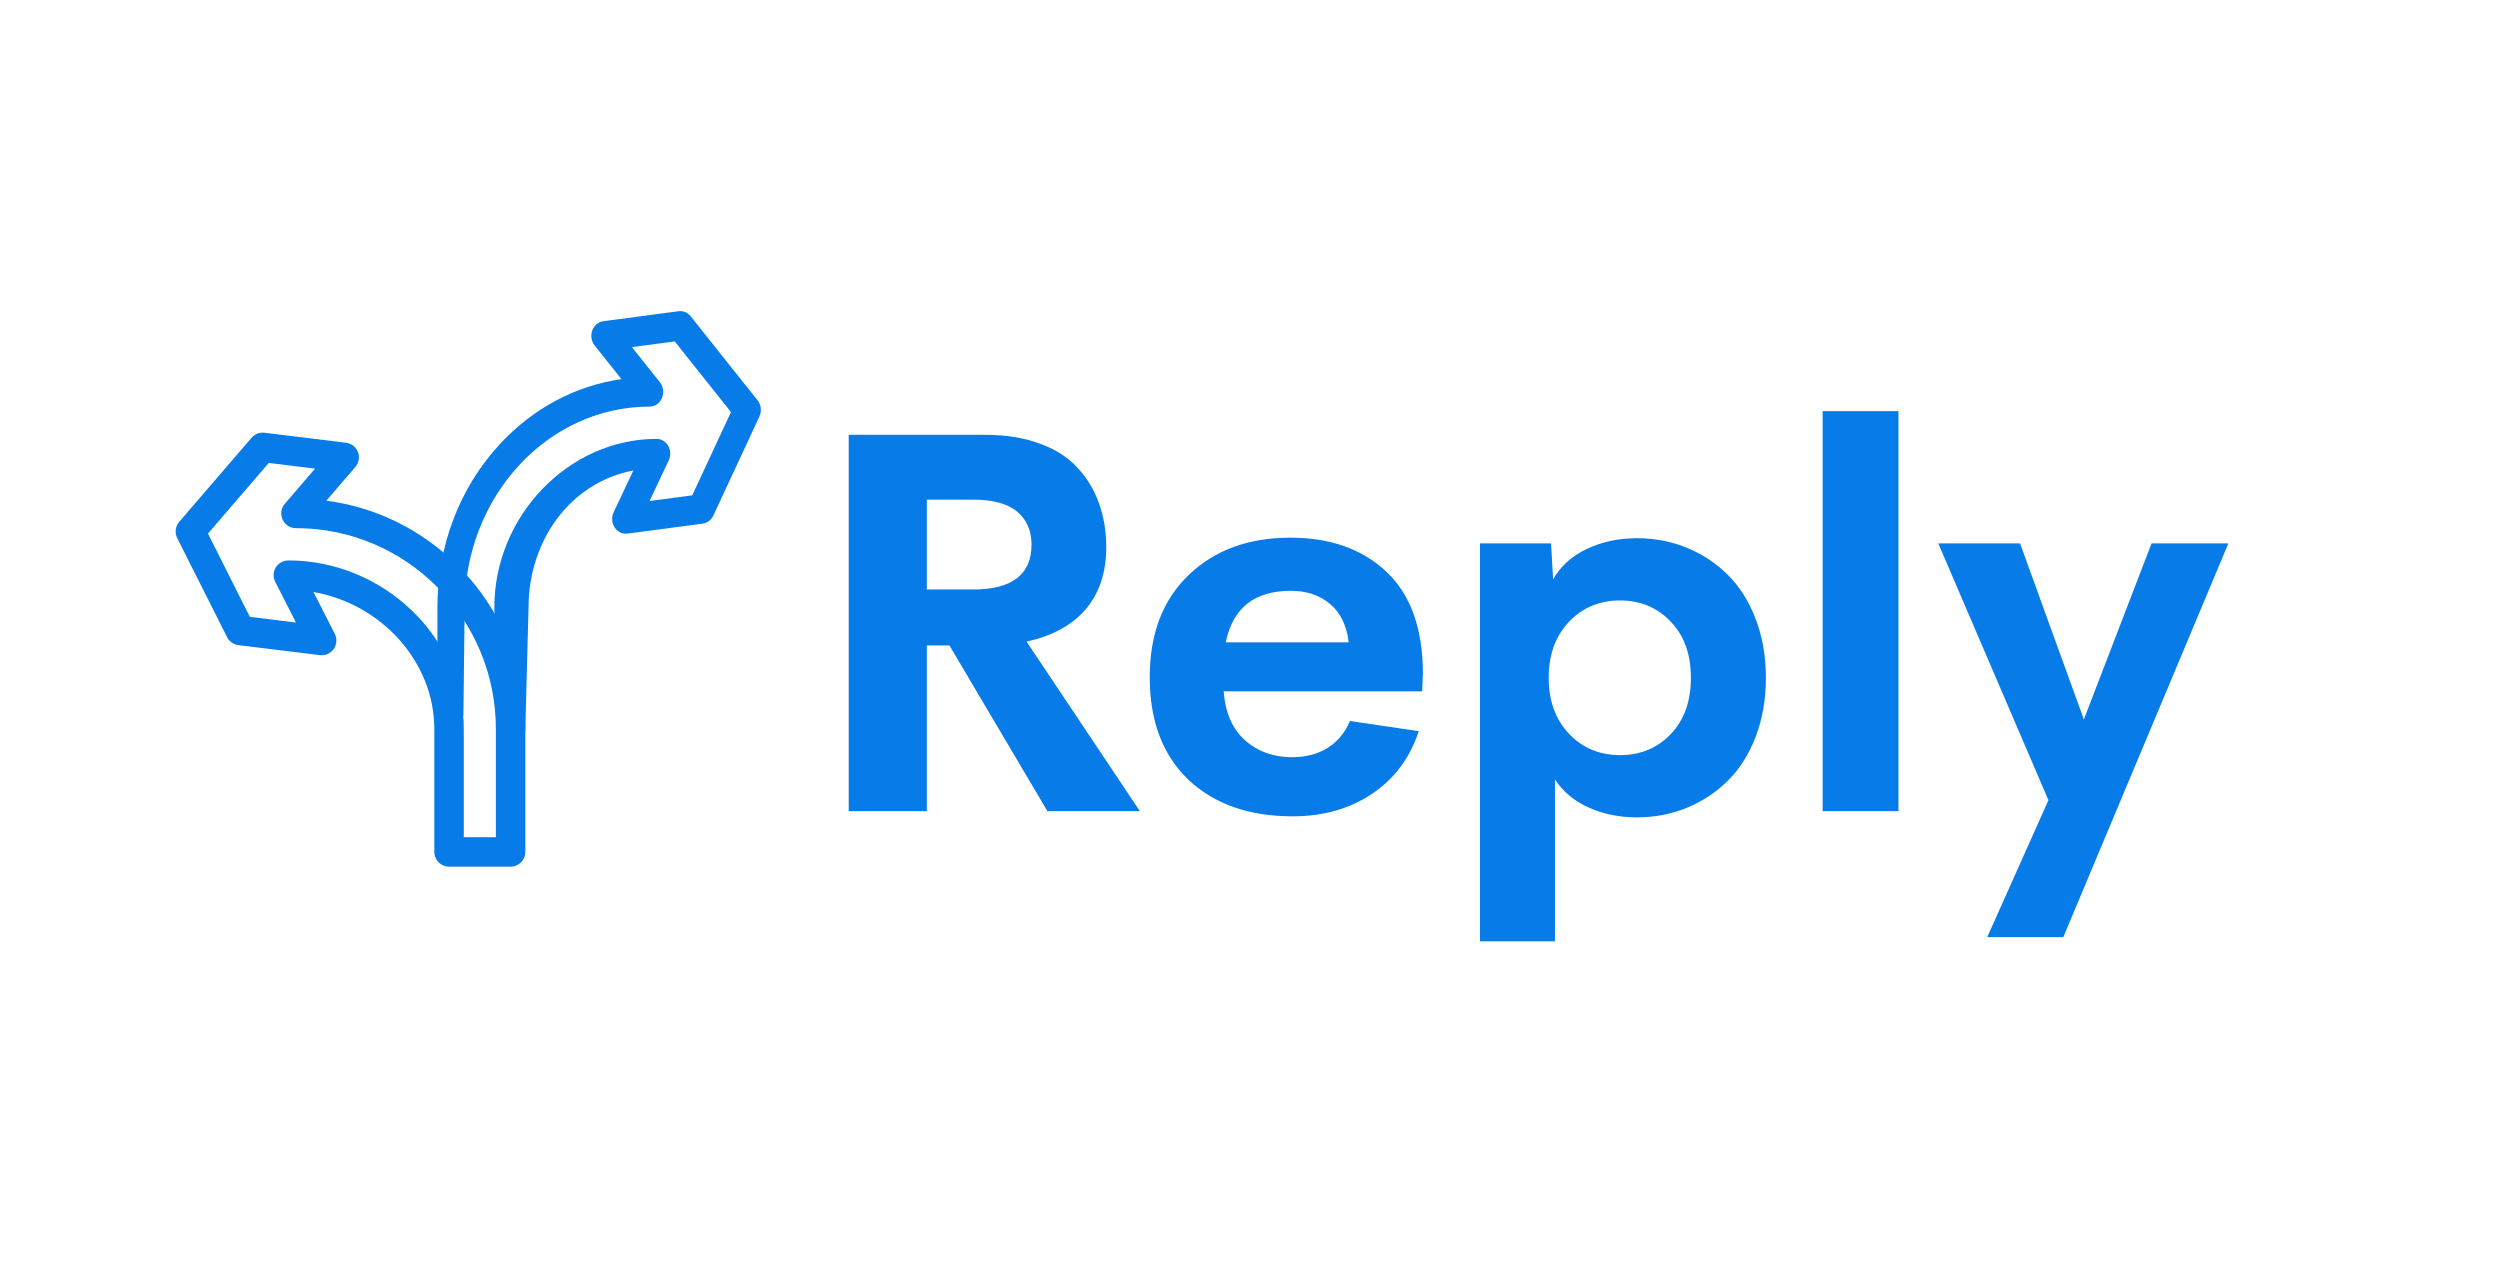 <svg width="450" height="229" viewBox="0 0 450 229" fill="none" xmlns="http://www.w3.org/2000/svg">
<path d="M188.531 146L170.906 116.188H166.828V146H152.766V78.266H177.328C181.047 78.266 184.328 78.797 187.172 79.859C190.016 80.891 192.281 82.344 193.969 84.219C195.688 86.062 196.969 88.188 197.812 90.594C198.688 93 199.125 95.641 199.125 98.516C199.125 103.047 197.891 106.766 195.422 109.672C192.953 112.547 189.406 114.484 184.781 115.484L205.172 146H188.531ZM166.828 89.938V106.109H175.125C182.156 106.109 185.672 103.422 185.672 98.047C185.672 95.516 184.812 93.531 183.094 92.094C181.375 90.656 178.719 89.938 175.125 89.938H166.828ZM256.125 121.203L255.984 124.438H220.266C220.547 128.281 221.828 131.219 224.109 133.25C226.391 135.281 229.219 136.297 232.594 136.297C235.031 136.297 237.141 135.75 238.922 134.656C240.734 133.531 242.094 131.906 243 129.781L255.375 131.609C253.781 136.453 250.969 140.219 246.938 142.906C242.906 145.594 238.156 146.938 232.688 146.938C224.812 146.938 218.547 144.734 213.891 140.328C209.266 135.891 206.953 129.75 206.953 121.906C206.953 114.125 209.281 108 213.938 103.531C218.594 99.031 224.703 96.781 232.266 96.781C239.453 96.781 245.219 98.828 249.562 102.922C253.906 107.016 256.094 113.109 256.125 121.203ZM232.359 106.344C225.797 106.344 221.891 109.438 220.641 115.625H242.766C242.422 112.625 241.312 110.328 239.438 108.734C237.562 107.141 235.203 106.344 232.359 106.344ZM294.656 96.875C297.844 96.875 300.844 97.453 303.656 98.609C306.469 99.766 308.922 101.391 311.016 103.484C313.141 105.578 314.812 108.234 316.031 111.453C317.25 114.641 317.859 118.156 317.859 122C317.859 125.844 317.25 129.375 316.031 132.594C314.812 135.781 313.141 138.422 311.016 140.516C308.922 142.609 306.469 144.234 303.656 145.391C300.844 146.547 297.844 147.125 294.656 147.125C291.469 147.125 288.562 146.531 285.938 145.344C283.312 144.156 281.297 142.469 279.891 140.281V169.438H266.391V97.812H279.188L279.562 104.281C280.875 101.938 282.875 100.125 285.562 98.844C288.281 97.531 291.312 96.875 294.656 96.875ZM291.609 135.922C295.266 135.922 298.297 134.672 300.703 132.172C303.141 129.641 304.359 126.25 304.359 122C304.359 117.75 303.141 114.375 300.703 111.875C298.297 109.344 295.266 108.078 291.609 108.078C287.922 108.078 284.859 109.359 282.422 111.922C279.984 114.484 278.766 117.844 278.766 122C278.766 126.156 279.984 129.516 282.422 132.078C284.859 134.641 287.922 135.922 291.609 135.922ZM328.078 146V74H341.719V146H328.078ZM387.281 97.812H401.109L371.391 168.688H357.703L368.719 144.031L348.891 97.812H363.609L375.094 129.5L387.281 97.812Z" fill="#077BE7"/>
<g clip-path="url(#clip0)">
<path d="M82.502 101.916C76.011 95.388 67.723 91.302 58.742 90.121L63.964 84.052C64.602 83.311 64.78 82.279 64.427 81.368C64.074 80.457 63.247 79.813 62.277 79.694L47.614 77.894C46.735 77.788 45.858 78.126 45.28 78.797L32.258 93.933C31.559 94.743 31.418 95.895 31.899 96.85L40.87 114.684C41.269 115.476 42.036 116.016 42.917 116.124L57.579 117.924C58.553 118.044 59.512 117.616 60.075 116.813C60.637 116.01 60.711 114.963 60.265 114.09L56.428 106.564C68.603 108.676 78.176 119.103 78.176 131.205V153.35C78.176 154.813 79.364 156 80.828 156H91.907C93.372 156 94.559 154.813 94.559 153.35V131.205C94.559 120.138 90.277 109.736 82.502 101.916ZM89.256 150.7H89.255H83.48V131.205C83.48 114.764 69.019 100.875 51.901 100.875C50.978 100.875 50.122 101.354 49.64 102.14C49.158 102.926 49.119 103.906 49.538 104.728L53.275 112.055L44.972 111.037L37.432 96.049L48.376 83.329L56.712 84.352L51.261 90.687C50.585 91.472 50.429 92.579 50.862 93.52C51.294 94.461 52.235 95.065 53.272 95.065C73.113 95.065 89.256 111.278 89.256 131.205V150.7Z" fill="#077BE7"/>
</g>
<path d="M89.885 80.041C95.89 73.513 103.556 69.427 111.863 68.246L107.033 62.177C106.443 61.436 106.279 60.404 106.605 59.493C106.932 58.582 107.696 57.938 108.594 57.819L122.157 56.02C122.97 55.913 123.781 56.251 124.316 56.922L136.362 72.058C137.008 72.868 137.138 74.02 136.694 74.975L128.395 92.809C128.026 93.601 127.316 94.141 126.502 94.249L112.939 96.049C112.038 96.169 111.151 95.741 110.631 94.938C110.11 94.135 110.043 93.088 110.454 92.215L114.004 84.689C102.742 86.801 95.14 97.228 95.14 109.33L94.554 131.475C94.554 133.344 91.24 128.825 89.885 128.825H83.414C82.059 128.825 78.733 132.938 78.733 131.475V109.33C78.733 98.263 82.693 87.861 89.885 80.041ZM83.414 128.825H89.277L88.981 109.33C88.981 92.889 102.358 78.999 118.191 78.999C119.045 78.999 119.837 79.479 120.283 80.265C120.729 81.051 120.765 82.031 120.377 82.853L116.921 90.18L124.601 89.162L131.576 74.174L121.452 61.454L113.741 62.477L118.783 68.812C119.409 69.597 119.553 70.704 119.153 71.645C118.753 72.586 117.882 73.19 116.923 73.19C98.57 73.19 83.638 89.403 83.638 109.33L83.414 128.825Z" fill="#077BE7"/>
<defs>
<clipPath id="clip0">
<rect width="78.176" height="78.125" fill="white" transform="translate(24 77.875)"/>
</clipPath>
</defs>
</svg>
